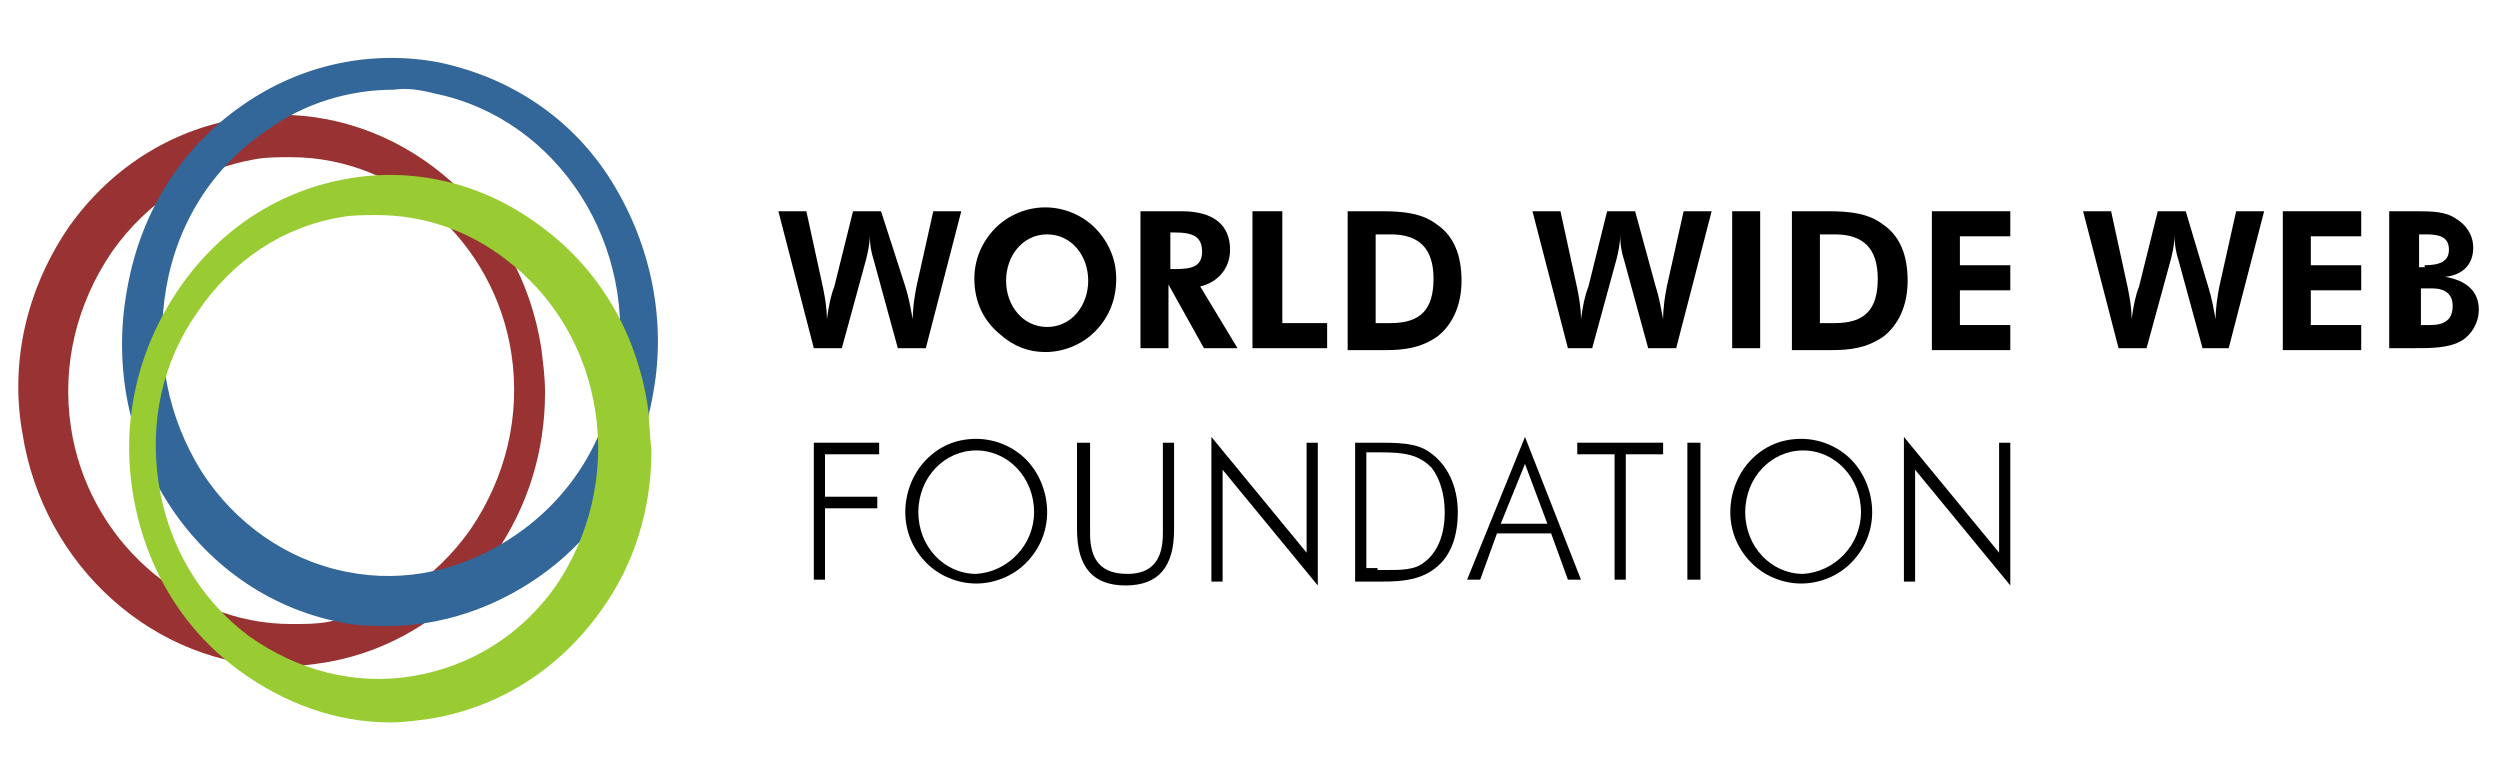 <?xml version="1.0" encoding="UTF-8" standalone="no"?>
<svg width="144px" height="45px" viewBox="0 0 144 45" version="1.1" xmlns="http://www.w3.org/2000/svg" xmlns:xlink="http://www.w3.org/1999/xlink" xmlns:sketch="http://www.bohemiancoding.com/sketch/ns">
    <!-- Generator: Sketch 3.3 (11970) - http://www.bohemiancoding.com/sketch -->
    <title>Rectangle 342</title>
    <desc>Created with Sketch.</desc>
    <defs></defs>
    <g id="RC" stroke="none" stroke-width="1" fill="none" fill-rule="evenodd" sketch:type="MSPage">
        <g id="Group-2-Copy" sketch:type="MSLayerGroup" transform="translate(0, 2.5)">
            <g id="Group" transform="translate(0, 3.333)" sketch:type="MSShapeGroup">
                <path d="M29.459,14.667 C28.491,8.222 23.008,3.333 16.772,3.333 C16.127,3.333 15.482,3.333 14.729,3.444 C11.397,4 8.386,5.889 6.451,8.778 C4.408,11.667 3.548,15.222 4.086,18.889 C5.053,25.333 10.536,30.222 16.772,30.222 C17.417,30.222 18.062,30.222 18.815,30.111 C22.148,29.556 25.158,27.667 27.094,24.778 C29.136,21.778 29.996,18.222 29.459,14.667 L29.459,14.667 Z" id="Shape"></path>
                <path d="M31.179,14.222 C29.996,6.556 23.546,0.778 16.127,0.778 C15.375,0.778 14.514,0.889 13.762,1 C9.784,1.667 6.343,3.889 3.978,7.222 C1.613,10.667 0.538,14.889 1.29,19.111 C2.473,26.778 8.924,32.556 16.342,32.556 L16.342,32.556 C17.095,32.556 17.955,32.444 18.707,32.333 C22.686,31.667 26.126,29.444 28.491,26.111 C30.427,23.333 31.394,20.111 31.394,16.778 C31.394,15.889 31.287,15.111 31.179,14.222 L31.179,14.222 Z M18.815,30 C18.17,30.111 17.525,30.111 16.772,30.111 C10.536,30.111 5.053,25.222 4.086,18.778 C3.548,15.222 4.408,11.667 6.451,8.667 C8.494,5.778 11.397,3.889 14.729,3.333 C15.375,3.222 16.02,3.222 16.772,3.222 C23.008,3.222 28.491,8.111 29.459,14.556 C29.996,18.111 29.136,21.667 27.094,24.667 C25.051,27.556 22.148,29.444 18.815,30 L18.815,30 Z" id="Shape" fill="#993333"></path>
            </g>
            <g id="Group" transform="translate(6.451, 0)" sketch:type="MSShapeGroup">
                <path d="M3.118,14.111 C2.473,17.778 3.118,21.556 5.161,24.667 C7.096,27.778 10.106,29.778 13.547,30.444 C16.88,31.111 20.428,30.333 23.223,28.333 C26.233,26.222 28.276,23 29.029,19.222 C30.427,11.667 25.803,4.333 18.6,2.889 C17.847,2.778 16.987,2.667 16.235,2.667 C13.654,2.667 11.074,3.444 8.924,5 C5.806,7.111 3.763,10.333 3.118,14.111 L3.118,14.111 Z" id="Shape"></path>
                <path d="M28.814,8 C26.556,4.333 23.008,2 18.923,1.111 C14.944,0.333 10.859,1.222 7.526,3.556 C3.978,6 1.613,9.778 0.86,14.222 C-0.753,23.111 4.731,31.667 13.117,33.333 C14.084,33.556 15.052,33.556 15.912,33.556 C18.923,33.556 21.933,32.556 24.513,30.778 C28.061,28.333 30.427,24.556 31.179,20.111 C31.932,16 31.072,11.667 28.814,8 L28.814,8 Z M18.6,2.889 C25.696,4.333 30.427,11.667 29.029,19.222 C28.384,23 26.341,26.222 23.223,28.333 C20.32,30.333 16.88,31.111 13.547,30.444 C10.106,29.778 7.096,27.667 5.161,24.667 C3.225,21.556 2.473,17.889 3.118,14.111 C3.763,10.333 5.806,7.111 8.924,5 C11.074,3.444 13.654,2.667 16.235,2.667 C16.987,2.556 17.74,2.667 18.6,2.889 L18.6,2.889 Z" id="Shape" fill="#336699"></path>
            </g>
            <g id="Group" transform="translate(6.451, 6.667)" sketch:type="MSShapeGroup">
                <path d="M2.688,18.556 C3.225,22.111 5.053,25.222 7.849,27.333 C10.536,29.333 13.977,30.222 17.31,29.667 C20.643,29.111 23.546,27.222 25.588,24.444 C27.631,21.556 28.491,18 27.846,14.444 C27.309,10.889 25.481,7.778 22.686,5.667 C20.535,4 17.955,3.111 15.267,3.111 C14.622,3.111 13.977,3.111 13.224,3.222 C9.891,3.778 6.881,5.667 4.946,8.556 C2.903,11.556 2.15,15.111 2.688,18.556 L2.688,18.556 Z" id="Shape"></path>
                <path d="M30.857,14.222 C30.212,10 28.061,6.333 24.728,3.889 C21.503,1.444 17.525,0.444 13.654,1.111 C9.676,1.778 6.236,4 3.871,7.444 C1.505,10.889 0.538,15 1.183,19.111 C1.828,23.333 3.978,27 7.311,29.444 C9.891,31.333 12.902,32.444 16.02,32.444 C16.772,32.444 17.632,32.333 18.385,32.222 C22.363,31.556 25.803,29.333 28.169,26 C30.104,23.333 31.072,20.111 31.072,16.778 C30.964,15.889 30.964,15 30.857,14.222 L30.857,14.222 Z M13.224,3.333 C13.869,3.222 14.514,3.222 15.267,3.222 C17.955,3.222 20.535,4.111 22.686,5.778 C25.481,7.889 27.309,11 27.846,14.556 C28.384,18.111 27.524,21.667 25.588,24.556 C23.546,27.444 20.643,29.222 17.31,29.778 C13.977,30.333 10.644,29.444 7.849,27.444 C5.053,25.333 3.225,22.222 2.688,18.667 C2.15,15.111 2.903,11.667 4.946,8.778 C6.988,5.778 9.891,3.889 13.224,3.333 L13.224,3.333 Z" id="Shape" fill="#99CC33"></path>
            </g>
            <g id="Group" transform="translate(44.081, 8.889)" fill="#000000" sketch:type="MSShapeGroup">
                <path d="M8.064,5.111 C8.279,5.778 8.386,6.444 8.494,7 C8.494,6.333 8.601,5.667 8.709,5.111 L9.676,0.778 L11.289,0.778 L9.246,8.667 L7.634,8.667 L6.236,3.556 C6.128,3.222 6.021,2.778 6.021,2.111 C6.021,2.667 5.913,3.111 5.806,3.556 L4.408,8.667 L2.795,8.667 L0.753,0.778 L2.365,0.778 L3.333,5.222 C3.44,5.778 3.548,6.333 3.548,7 C3.655,6.222 3.763,5.667 3.978,5.111 L5.053,0.778 L6.666,0.778 L8.064,5.111 L8.064,5.111 Z" id="Shape"></path>
                <path d="M19.03,7.667 C18.277,8.444 17.202,8.889 16.127,8.889 C15.16,8.889 14.299,8.556 13.547,7.889 C12.579,7.111 12.042,6 12.042,4.667 C12.042,3.556 12.472,2.556 13.224,1.778 C13.977,1 15.052,0.556 16.127,0.556 C17.202,0.556 18.277,1 19.03,1.778 C19.783,2.556 20.213,3.556 20.213,4.667 C20.213,5.889 19.783,6.889 19.03,7.667 L19.03,7.667 Z M18.6,4.778 C18.6,3.333 17.632,2.111 16.235,2.111 C14.837,2.111 13.869,3.333 13.869,4.778 C13.869,6.222 14.837,7.444 16.235,7.444 C17.632,7.444 18.6,6.222 18.6,4.778 L18.6,4.778 Z" id="Shape"></path>
                <path d="M25.266,8.667 L23.223,5 L23.223,8.667 L21.61,8.667 L21.61,0.778 L23.976,0.778 C25.803,0.778 26.771,1.556 26.771,3 C26.771,4.111 26.018,4.889 25.051,5.111 L27.201,8.667 L25.266,8.667 L25.266,8.667 Z M23.546,4.111 C24.513,4.111 25.158,4 25.158,3.111 C25.158,2.222 24.621,2 23.546,2 L23.331,2 L23.331,4.111 L23.546,4.111 L23.546,4.111 Z" id="Shape"></path>
                <path d="M28.169,0.778 L29.781,0.778 L29.781,7.222 L32.362,7.222 L32.362,8.667 L28.061,8.667 L28.061,0.778 L28.169,0.778 Z" id="Shape"></path>
                <path d="M33.437,0.778 L35.48,0.778 C36.77,0.778 37.845,0.889 38.705,1.556 C39.673,2.222 40.103,3.333 40.103,4.778 C40.103,6.222 39.565,7.333 38.705,8 C37.737,8.667 36.77,8.778 35.695,8.778 L35.157,8.778 L33.544,8.778 L33.544,0.778 L33.437,0.778 Z M36.017,7.222 C37.737,7.222 38.49,6.444 38.49,4.667 C38.49,2.889 37.63,2.111 36.017,2.111 L35.157,2.111 L35.157,7.222 L36.017,7.222 L36.017,7.222 Z" id="Shape"></path>
                <path d="M51.284,5.111 C51.499,5.778 51.607,6.444 51.714,7 C51.714,6.333 51.822,5.667 51.929,5.111 L52.897,0.778 L54.51,0.778 L52.467,8.667 L50.854,8.667 L49.457,3.556 C49.349,3.222 49.242,2.778 49.242,2.111 C49.242,2.667 49.134,3.111 49.026,3.556 L47.629,8.667 L46.231,8.667 L44.188,0.778 L45.801,0.778 L46.769,5.222 C46.876,5.778 46.984,6.333 46.984,7 C47.091,6.222 47.199,5.667 47.414,5.111 L48.489,0.778 L50.102,0.778 L51.284,5.111 L51.284,5.111 Z" id="Shape"></path>
                <path d="M55.692,0.778 L57.305,0.778 L57.305,8.667 L55.692,8.667 L55.692,0.778 L55.692,0.778 Z" id="Shape"></path>
                <path d="M59.133,0.778 L61.176,0.778 C62.466,0.778 63.541,0.889 64.401,1.556 C65.369,2.222 65.799,3.333 65.799,4.778 C65.799,6.222 65.261,7.333 64.401,8 C63.433,8.667 62.466,8.778 61.391,8.778 L60.853,8.778 L59.133,8.778 L59.133,0.778 L59.133,0.778 Z M61.606,7.222 C63.326,7.222 64.078,6.444 64.078,4.667 C64.078,2.889 63.218,2.111 61.606,2.111 L60.746,2.111 L60.746,7.222 L61.606,7.222 L61.606,7.222 Z" id="Shape"></path>
                <path d="M67.196,0.778 L71.712,0.778 L71.712,2.222 L68.809,2.222 L68.809,3.889 L71.712,3.889 L71.712,5.333 L68.809,5.333 L68.809,7.333 L71.712,7.333 L71.712,8.778 L67.196,8.778 L67.196,0.778 L67.196,0.778 Z" id="Shape"></path>
                <path d="M83.109,5.111 C83.324,5.778 83.431,6.444 83.539,7 C83.539,6.333 83.646,5.667 83.754,5.111 L84.721,0.778 L86.334,0.778 L84.291,8.667 L82.786,8.667 L81.388,3.556 C81.281,3.222 81.173,2.778 81.173,2.111 C81.173,2.667 81.066,3.111 80.958,3.556 L79.561,8.667 L77.948,8.667 L75.905,0.778 L77.518,0.778 L78.485,5.222 C78.593,5.778 78.7,6.333 78.7,7 C78.808,6.222 78.915,5.667 79.13,5.111 L80.206,0.778 L81.818,0.778 L83.109,5.111 L83.109,5.111 Z" id="Shape"></path>
                <path d="M87.409,0.778 L91.925,0.778 L91.925,2.222 L89.022,2.222 L89.022,3.889 L91.925,3.889 L91.925,5.333 L89.022,5.333 L89.022,7.333 L91.925,7.333 L91.925,8.778 L87.409,8.778 L87.409,0.778 L87.409,0.778 Z" id="Shape"></path>
                <path d="M93.537,0.778 L94.613,0.778 L94.935,0.778 C96.01,0.778 96.763,0.778 97.408,1.222 C97.945,1.556 98.376,2.111 98.376,2.889 C98.376,3.778 97.838,4.444 96.763,4.556 C98.053,4.778 98.698,5.444 98.698,6.444 C98.698,7.222 98.268,7.889 97.73,8.222 C96.978,8.667 96.01,8.667 94.828,8.667 L94.613,8.667 L93.537,8.667 L93.537,0.778 L93.537,0.778 Z M95.58,3.889 C96.44,3.889 96.978,3.667 96.978,3 C96.978,2.333 96.548,2.111 95.688,2.111 L95.258,2.111 L95.258,4 L95.58,4 L95.58,3.889 Z M95.903,7.333 C96.763,7.333 97.193,7 97.193,6.222 C97.193,5.556 96.763,5.222 96.01,5.222 L95.365,5.222 L95.365,7.333 L95.903,7.333 L95.903,7.333 Z" id="Shape"></path>
                <path d="M2.795,14.111 L6.558,14.111 L6.558,14.778 L3.44,14.778 L3.44,17.222 L6.451,17.222 L6.451,17.889 L3.44,17.889 L3.44,22 L2.795,22 L2.795,14.111 L2.795,14.111 Z" id="Shape"></path>
                <path d="M15.052,21 C14.299,21.778 13.224,22.222 12.149,22.222 C11.074,22.222 9.999,21.778 9.246,21 C8.494,20.222 8.064,19.222 8.064,18.111 C8.064,17 8.494,15.889 9.246,15.111 C9.999,14.333 10.966,13.889 12.149,13.889 C13.224,13.889 14.299,14.333 15.052,15.111 C15.805,15.889 16.235,17 16.235,18.111 C16.235,19.222 15.805,20.222 15.052,21 L15.052,21 Z M15.482,18.111 C15.482,16.111 13.977,14.556 12.149,14.556 C10.321,14.556 8.816,16.111 8.816,18.111 C8.816,20.111 10.321,21.667 12.149,21.667 C13.977,21.556 15.482,20 15.482,18.111 L15.482,18.111 Z" id="Shape"></path>
                <path d="M18.707,14.111 L18.707,19.333 C18.707,20.889 19.353,21.667 20.858,21.667 C22.255,21.667 22.901,20.889 22.901,19.333 L22.901,14.111 L23.546,14.111 L23.546,19.111 C23.546,21.222 22.686,22.333 20.75,22.333 C18.923,22.333 17.955,21.333 17.955,19.111 L17.955,14.111 L18.707,14.111 L18.707,14.111 Z" id="Shape"></path>
                <path d="M25.696,13.778 L31.179,20.444 L31.179,14.111 L31.824,14.111 L31.824,22.333 L26.341,15.667 L26.341,22.111 L25.696,22.111 L25.696,13.778 L25.696,13.778 Z" id="Shape"></path>
                <path d="M33.974,14.111 L35.157,14.111 C36.447,14.111 37.522,14.111 38.275,14.667 C39.243,15.333 39.888,16.556 39.888,18.111 C39.888,19.556 39.458,20.667 38.598,21.333 C37.737,22 36.77,22.111 35.48,22.111 L35.157,22.111 L33.974,22.111 L33.974,14.111 L33.974,14.111 Z M35.265,21.444 L35.695,21.444 C36.662,21.444 37.415,21.444 37.953,21 C38.705,20.444 39.135,19.444 39.135,18.111 C39.135,17 38.813,16.111 38.383,15.556 C37.63,14.778 36.77,14.667 35.48,14.667 L35.265,14.667 L34.62,14.667 L34.62,21.333 L35.265,21.333 L35.265,21.444 Z" id="Shape"></path>
                <path d="M43.758,13.778 L46.984,22 L46.231,22 L45.263,19.333 L42.146,19.333 L41.178,22 L40.425,22 L43.758,13.778 L43.758,13.778 Z M45.048,18.778 L43.758,15.333 L42.361,18.778 L45.048,18.778 L45.048,18.778 Z" id="Shape"></path>
                <path d="M48.919,14.778 L46.769,14.778 L46.769,14.111 L51.714,14.111 L51.714,14.778 L49.564,14.778 L49.564,22 L48.919,22 L48.919,14.778 L48.919,14.778 Z" id="Shape"></path>
                <path d="M53.112,14.111 L53.865,14.111 L53.865,22 L53.112,22 L53.112,14.111 L53.112,14.111 Z" id="Shape"></path>
                <path d="M62.573,21 C61.821,21.778 60.746,22.222 59.67,22.222 C58.595,22.222 57.52,21.778 56.768,21 C56.015,20.222 55.585,19.222 55.585,18.111 C55.585,17 56.015,15.889 56.768,15.111 C57.52,14.333 58.488,13.889 59.67,13.889 C60.746,13.889 61.821,14.333 62.573,15.111 C63.326,15.889 63.756,17 63.756,18.111 C63.756,19.222 63.326,20.222 62.573,21 L62.573,21 Z M63.111,18.111 C63.111,16.111 61.606,14.556 59.778,14.556 C57.95,14.556 56.445,16.111 56.445,18.111 C56.445,20.111 57.95,21.667 59.778,21.667 C61.606,21.556 63.111,20 63.111,18.111 L63.111,18.111 Z" id="Shape"></path>
                <path d="M65.584,13.778 L71.067,20.444 L71.067,14.111 L71.712,14.111 L71.712,22.333 L66.229,15.667 L66.229,22.111 L65.584,22.111 L65.584,13.778 L65.584,13.778 Z" id="Shape"></path>
            </g>
        </g>
    </g>
</svg>